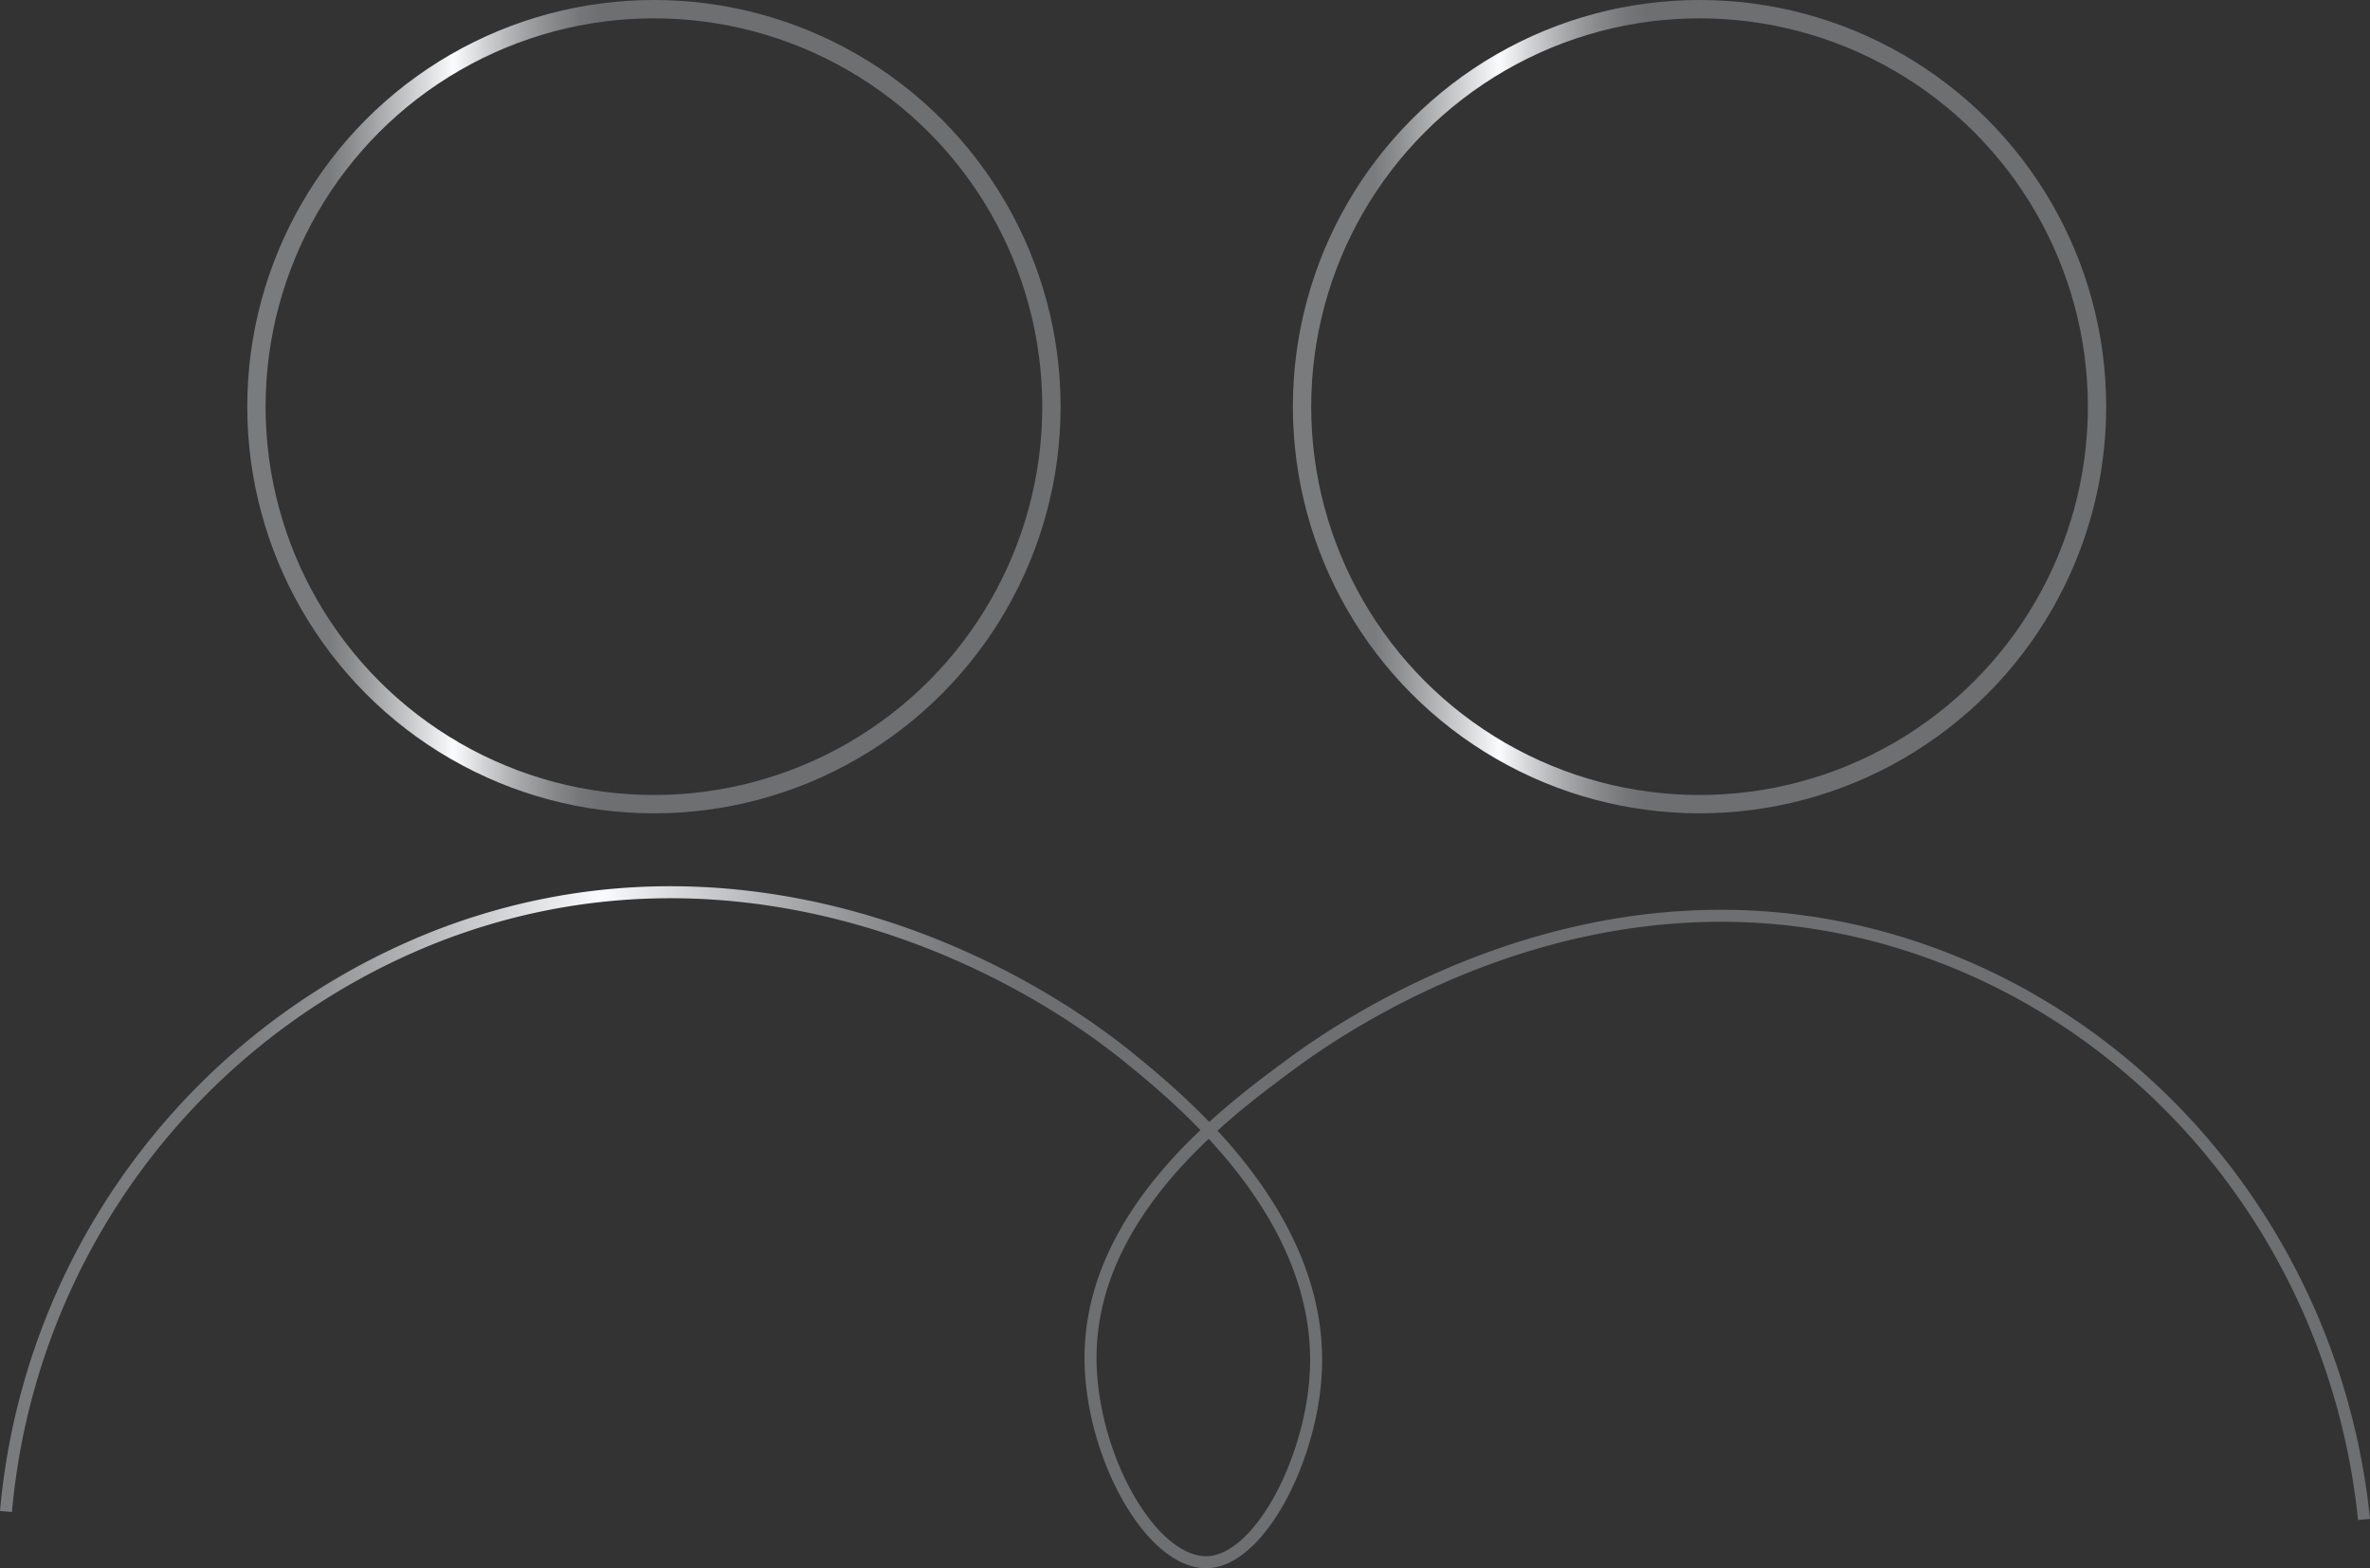 <svg id="Layer_1" data-name="Layer 1" xmlns="http://www.w3.org/2000/svg" xmlns:xlink="http://www.w3.org/1999/xlink" viewBox="0 0 169.389 112.084"><rect x="0" y="0" width="169.389" height="112.084" fill="#333333" stroke="none"/><defs><style>.cls-1,.cls-2,.cls-3{fill:none;stroke-miterlimit:10;}.cls-1{stroke-width:0.858px;stroke:url(#linear-gradient);}.cls-2,.cls-3{stroke-width:1.31px;}.cls-2{stroke:url(#linear-gradient-2);}.cls-3{stroke:url(#linear-gradient-3);}</style><linearGradient id="linear-gradient" x1="635.306" y1="543.544" x2="804.694" y2="543.544" gradientUnits="userSpaceOnUse"><stop offset="0.1" stop-color="#7a7b7d"/><stop offset="0.133" stop-color="#909193"/><stop offset="0.201" stop-color="#cacbcc"/><stop offset="0.254" stop-color="#fafbfc"/><stop offset="0.29" stop-color="#d3d4d5"/><stop offset="0.335" stop-color="#a7a8aa"/><stop offset="0.376" stop-color="#88898b"/><stop offset="0.41" stop-color="#757678"/><stop offset="0.434" stop-color="#6e6f71"/></linearGradient><linearGradient id="linear-gradient-2" x1="17.674" y1="29.065" x2="75.803" y2="29.065" xlink:href="#linear-gradient"/><linearGradient id="linear-gradient-3" x1="92.405" y1="29.065" x2="150.535" y2="29.065" xlink:href="#linear-gradient"/></defs><path class="cls-1" d="M635.733,563.862a48.807,48.807,0,0,1,31.208-41.275c20.231-7.646,39.34.863,49.328,9.06,3.566,2.927,13.57,11.137,13.087,22.147-.281,6.399-4.102,13.702-7.855,13.691-4.019-.012-8.29-7.793-8.252-14.698.057-10.294,9.686-17.453,13.983-20.647,2.818-2.095,22.037-16.384,45.209-8.505,17.409,5.92,29.89,21.918,31.828,40.794" transform="translate(-635.306 -455.832)"/><circle class="cls-2" cx="46.738" cy="29.065" r="28.41"/><circle class="cls-3" cx="121.47" cy="29.065" r="28.41"/></svg>